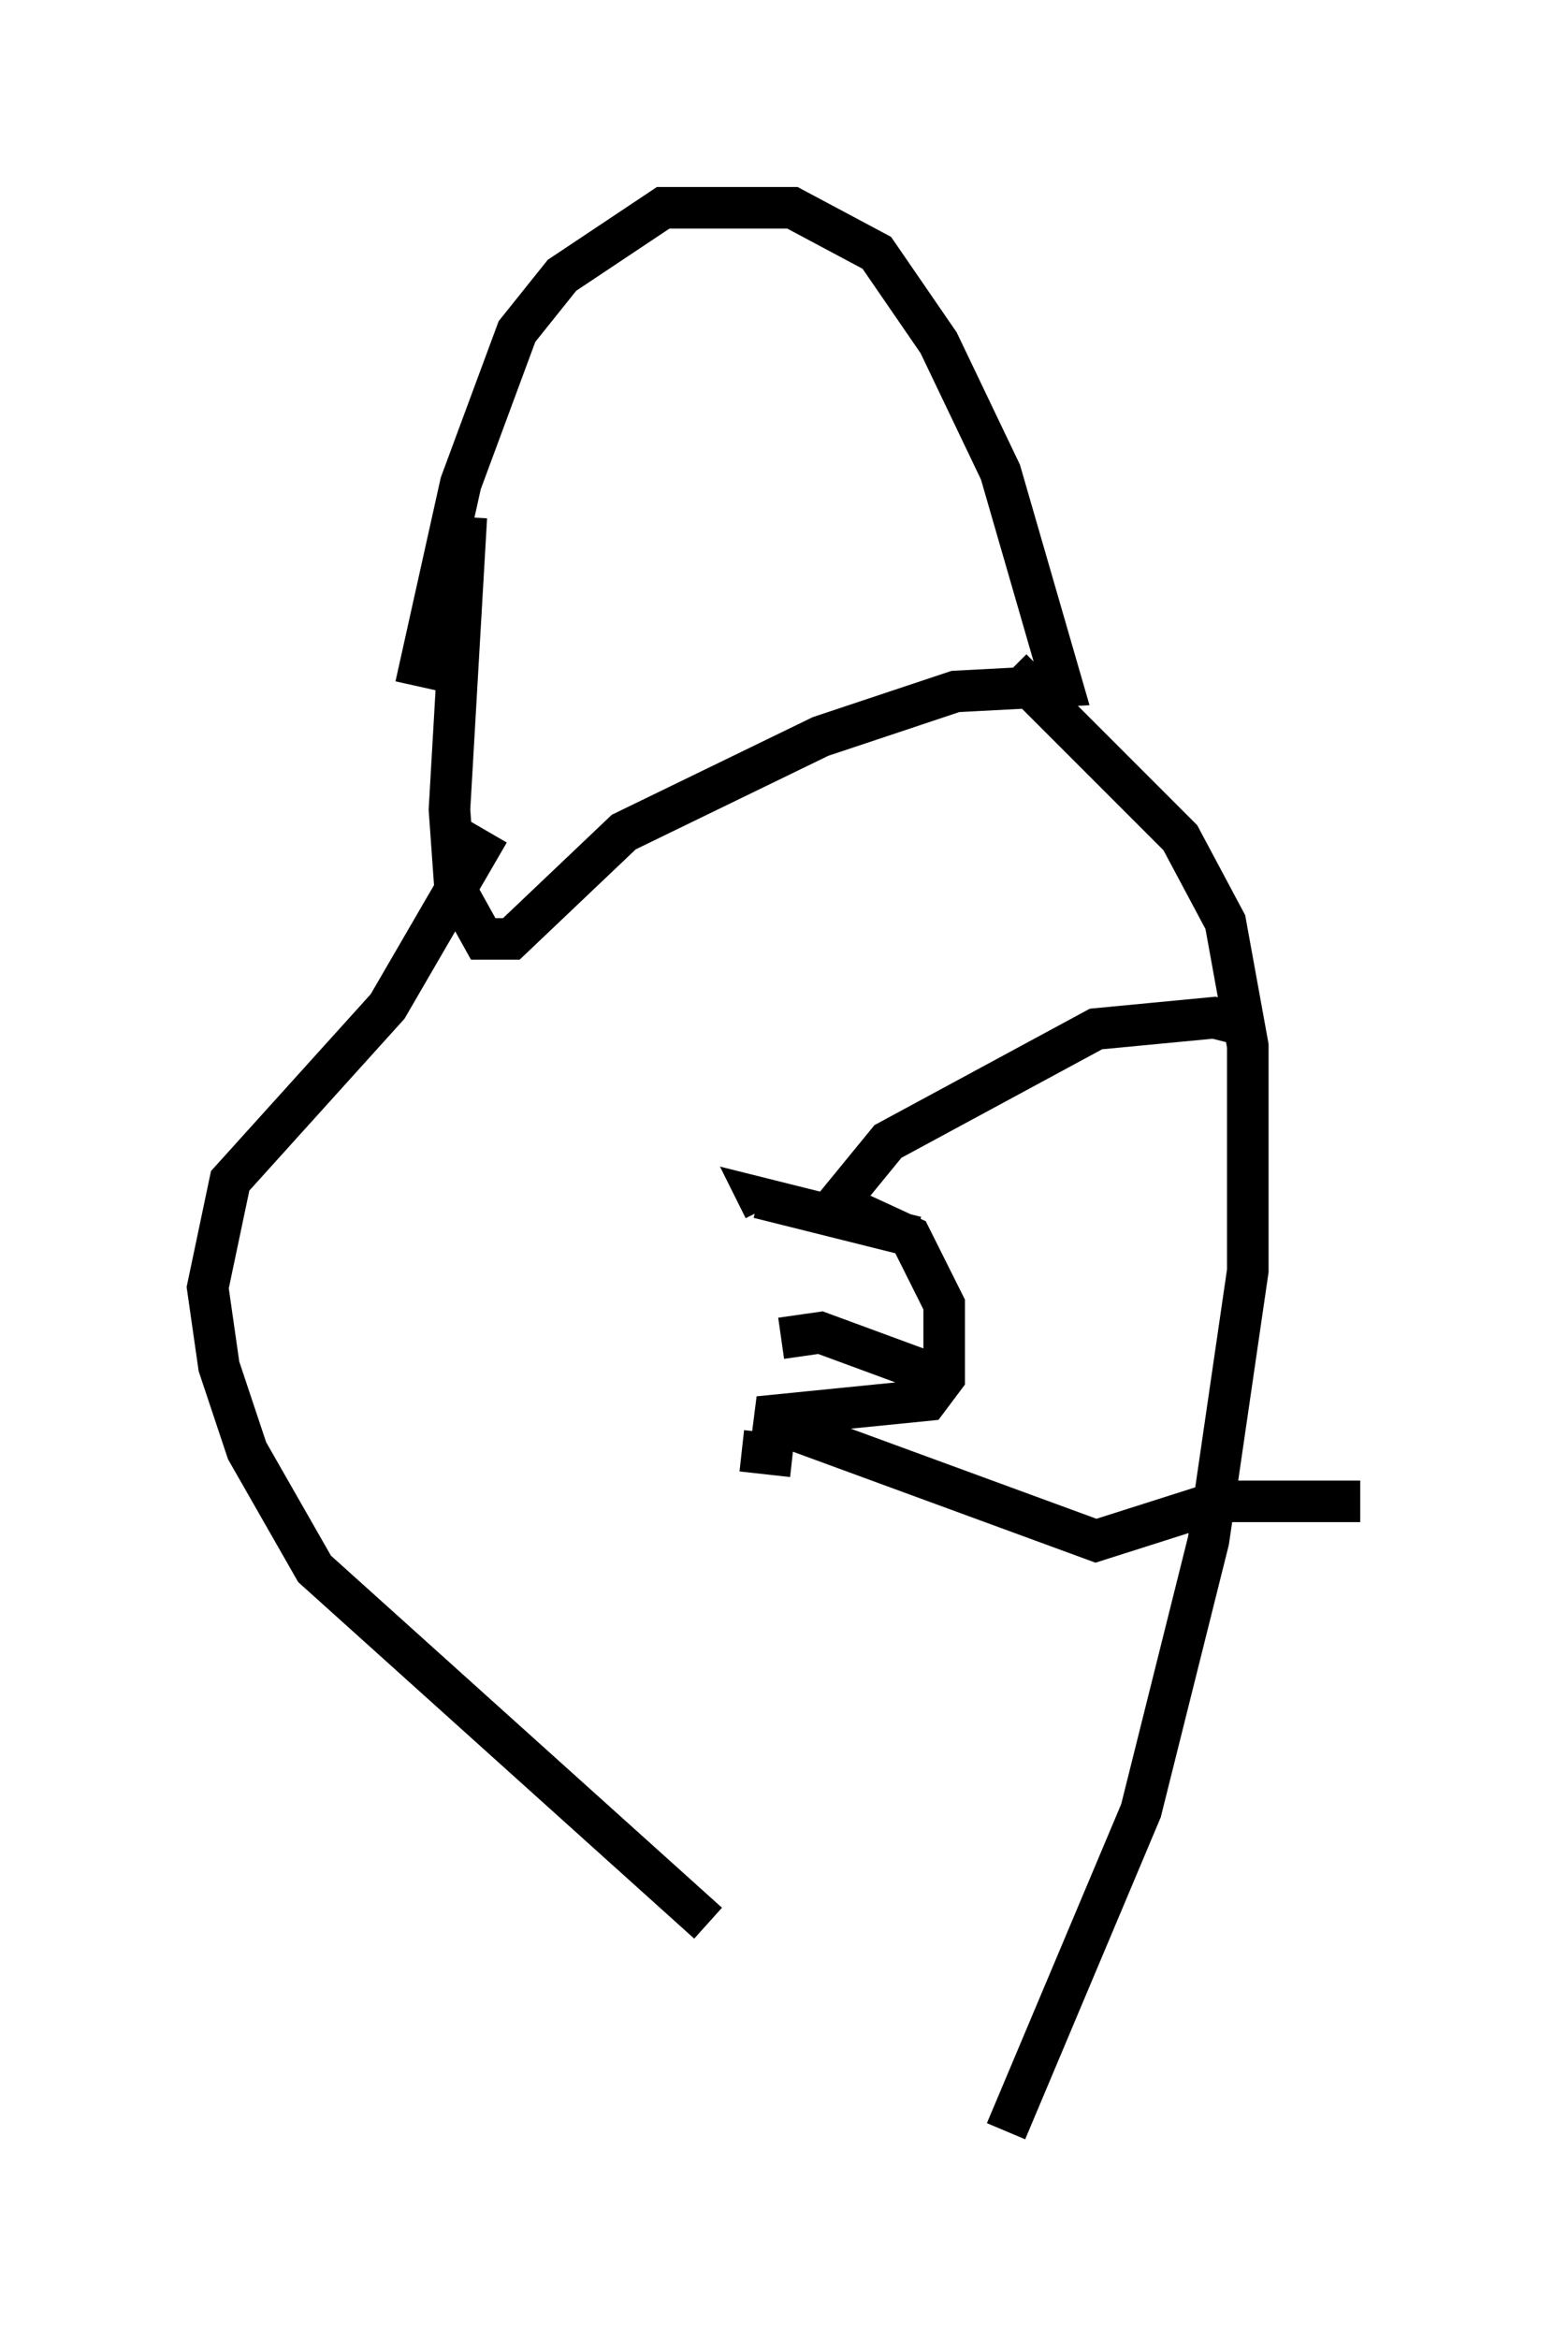 <?xml version="1.0" encoding="utf-8" ?>
<svg baseProfile="full" height="56.278" version="1.1" width="37.74" xmlns="http://www.w3.org/2000/svg" xmlns:ev="http://www.w3.org/2001/xml-events" xmlns:xlink="http://www.w3.org/1999/xlink"><defs /><rect fill="white" height="56.278" width="37.74" x="0" y="0" /><path d="M11.225, 13.254 m-1.218, 3.248 l1.083, -4.871 1.353, -3.654 l1.083, -1.353 2.436, -1.624 l3.112, 0.0 2.03, 1.083 l1.488, 2.165 1.488, 3.112 l1.488, 5.142 -2.571, 0.135 l-3.248, 1.083 -4.736, 2.3 l-2.706, 2.571 -0.677, 0.0 l-0.677, -1.218 -0.135, -1.894 l0.406, -7.036 m0.541, 7.578 l-2.436, 4.195 -3.789, 4.195 l-0.541, 2.571 0.271, 1.894 l0.677, 2.03 1.624, 2.842 l9.472, 8.525 m7.307, -30.176 l4.059, 4.059 1.083, 2.03 l0.541, 2.977 0.0, 5.413 l-0.947, 6.495 -1.624, 6.495 l-3.248, 7.713 m5.548, -26.657 l-0.541, -0.135 -2.842, 0.271 l-5.007, 2.706 -1.218, 1.488 l1.759, 0.812 0.812, 1.624 l0.0, 1.759 -0.406, 0.541 l-4.059, 0.406 8.119, 2.977 l2.977, -0.947 3.383, 0.0 m-10.69, -6.36 l-3.789, -0.947 0.135, 0.271 m3.924, 3.924 l-2.571, -0.947 -0.947, 0.135 m0.271, 2.842 l-1.218, -0.135 " fill="none" stroke="black" stroke-width="1" /></svg>